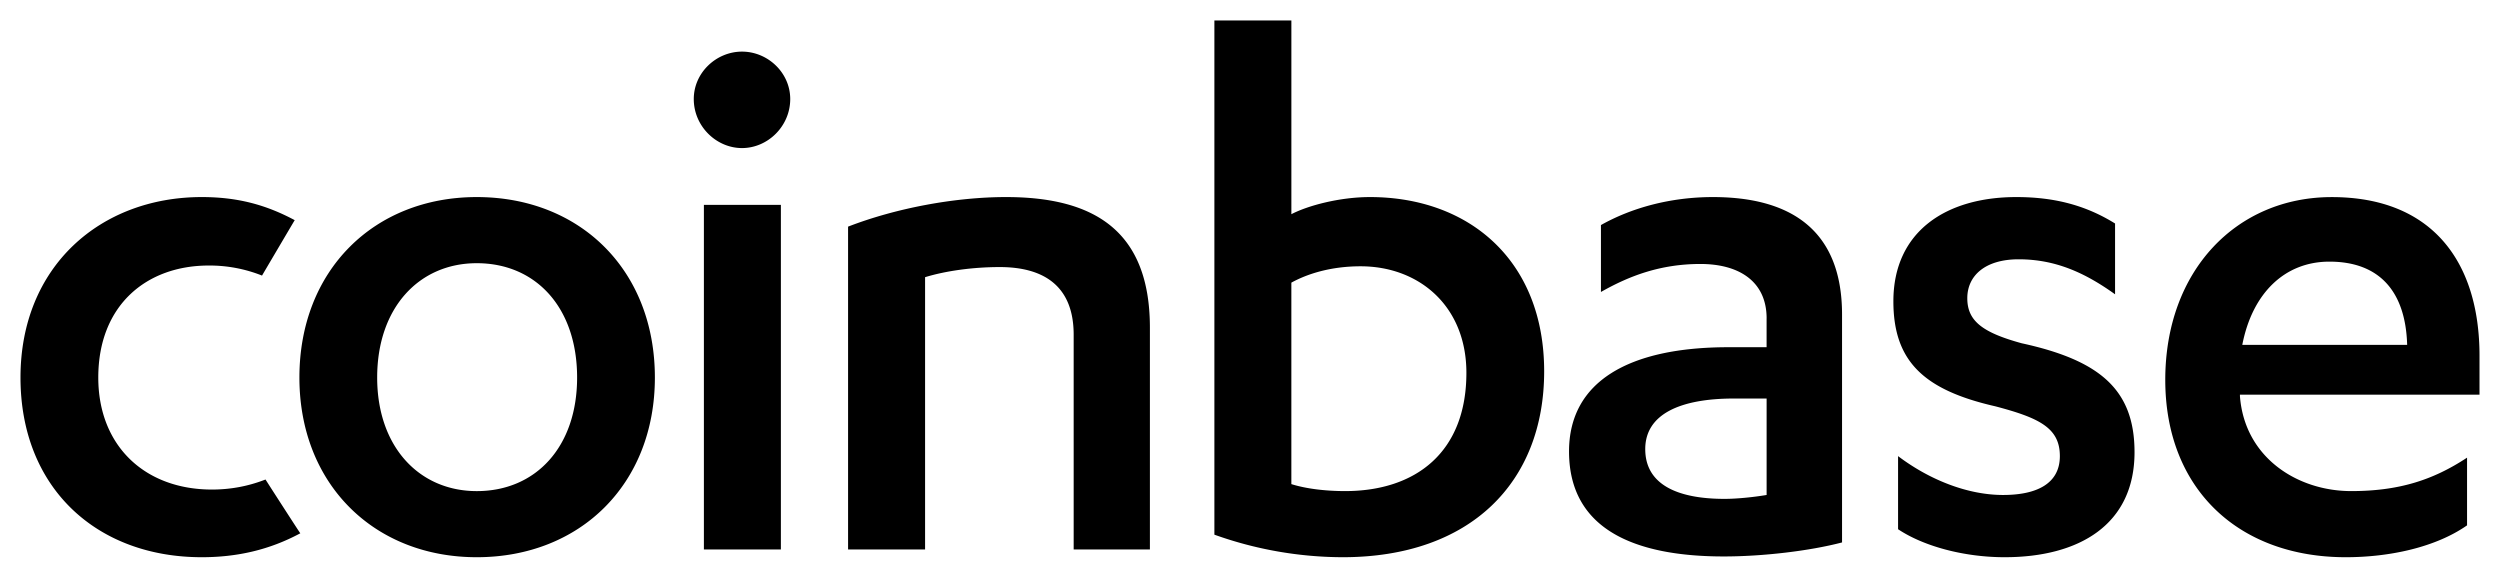 <svg xmlns="http://www.w3.org/2000/svg" width="122" height="28" viewBox="0 0 122 28"><path fill-rule="evenodd" d="M10.339 23.89c.935 0 1.799-.17 2.618-.49.007.016 1.674 2.606 1.698 2.624-1.509.811-3.086 1.168-4.81 1.168C4.72 27.192 1 23.815 1 18.424c0-5.43 3.91-8.807 8.845-8.807 1.757 0 3.142.381 4.537 1.127-.154.256-1.59 2.694-1.595 2.704a6.918 6.918 0 00-2.601-.49c-3.037 0-5.39 1.936-5.39 5.466 0 3.34 2.277 5.466 5.543 5.466zM23.265 9.617c5.049 0 8.693 3.569 8.693 8.807 0 5.2-3.644 8.768-8.693 8.768-5.01 0-8.654-3.567-8.654-8.768 0-5.238 3.644-8.807 8.654-8.807zm0 3.227c-2.808 0-4.859 2.164-4.859 5.58 0 3.379 2.05 5.542 4.86 5.542 2.885 0 4.897-2.163 4.897-5.542 0-3.416-2.012-5.58-4.898-5.58zM34.35 26.813V9.996h3.757v16.817H34.35zm-.494-21.98c0-1.29 1.102-2.314 2.354-2.314 1.253 0 2.353 1.024 2.353 2.315 0 1.329-1.1 2.392-2.353 2.392-1.252 0-2.354-1.063-2.354-2.392zm7.53 6.227c2.353-.911 5.24-1.443 7.706-1.443 4.29 0 7.023 1.632 7.023 6.377v10.819h-3.72V16.336c0-2.429-1.518-3.303-3.607-3.303-1.329 0-2.656.19-3.644.494v13.286h-3.758V11.06zM59.262 1h3.757v9.453c.797-.418 2.353-.836 3.833-.836 4.86 0 8.503 3.112 8.503 8.503 0 5.428-3.605 9.072-9.83 9.072a18.69 18.69 0 01-6.263-1.1V1zm3.757 22.625c.721.227 1.67.34 2.619.34 3.454 0 5.922-1.897 5.922-5.77 0-3.264-2.315-5.2-5.162-5.2-1.48 0-2.62.38-3.38.798v9.832zm23.192-8.087c0-1.822-1.367-2.656-3.227-2.656-1.936 0-3.454.569-4.858 1.366v-3.265c1.48-.834 3.377-1.366 5.466-1.366 3.681 0 6.3 1.518 6.3 5.731v11.123c-1.594.417-3.87.684-5.768.684-4.366 0-7.555-1.329-7.555-5.125 0-3.416 2.922-5.086 7.781-5.086h1.86v-1.406zm0 3.91h-1.594c-2.62 0-4.329.76-4.329 2.468 0 1.746 1.596 2.429 3.873 2.429.57 0 1.367-.076 2.05-.19V19.45zm6.414 2.81c1.557 1.176 3.416 1.897 5.124 1.897 1.671 0 2.772-.569 2.772-1.897 0-1.368-.987-1.861-3.15-2.43-3.493-.797-4.974-2.201-4.974-5.124 0-3.417 2.582-5.087 5.998-5.087 1.898 0 3.416.418 4.82 1.29v3.455c-1.48-1.062-2.922-1.708-4.706-1.708-1.632 0-2.505.797-2.505 1.898 0 1.1.72 1.67 2.657 2.2 3.835.836 5.504 2.28 5.504 5.316 0 3.53-2.695 5.124-6.339 5.124-1.974 0-3.948-.53-5.2-1.366v-3.568zm16.684-2.999v.076c.228 2.998 2.808 4.63 5.427 4.63 2.316 0 3.987-.531 5.656-1.632v3.304c-1.518 1.062-3.758 1.555-5.92 1.555-5.239 0-8.807-3.34-8.807-8.654 0-5.352 3.491-8.92 8.123-8.92 4.896 0 7.212 3.15 7.212 7.742v1.9h-11.691zm8.16-2.43c-.075-2.62-1.365-4.061-3.795-4.061-2.164 0-3.758 1.519-4.251 4.062h8.047z"/></svg>